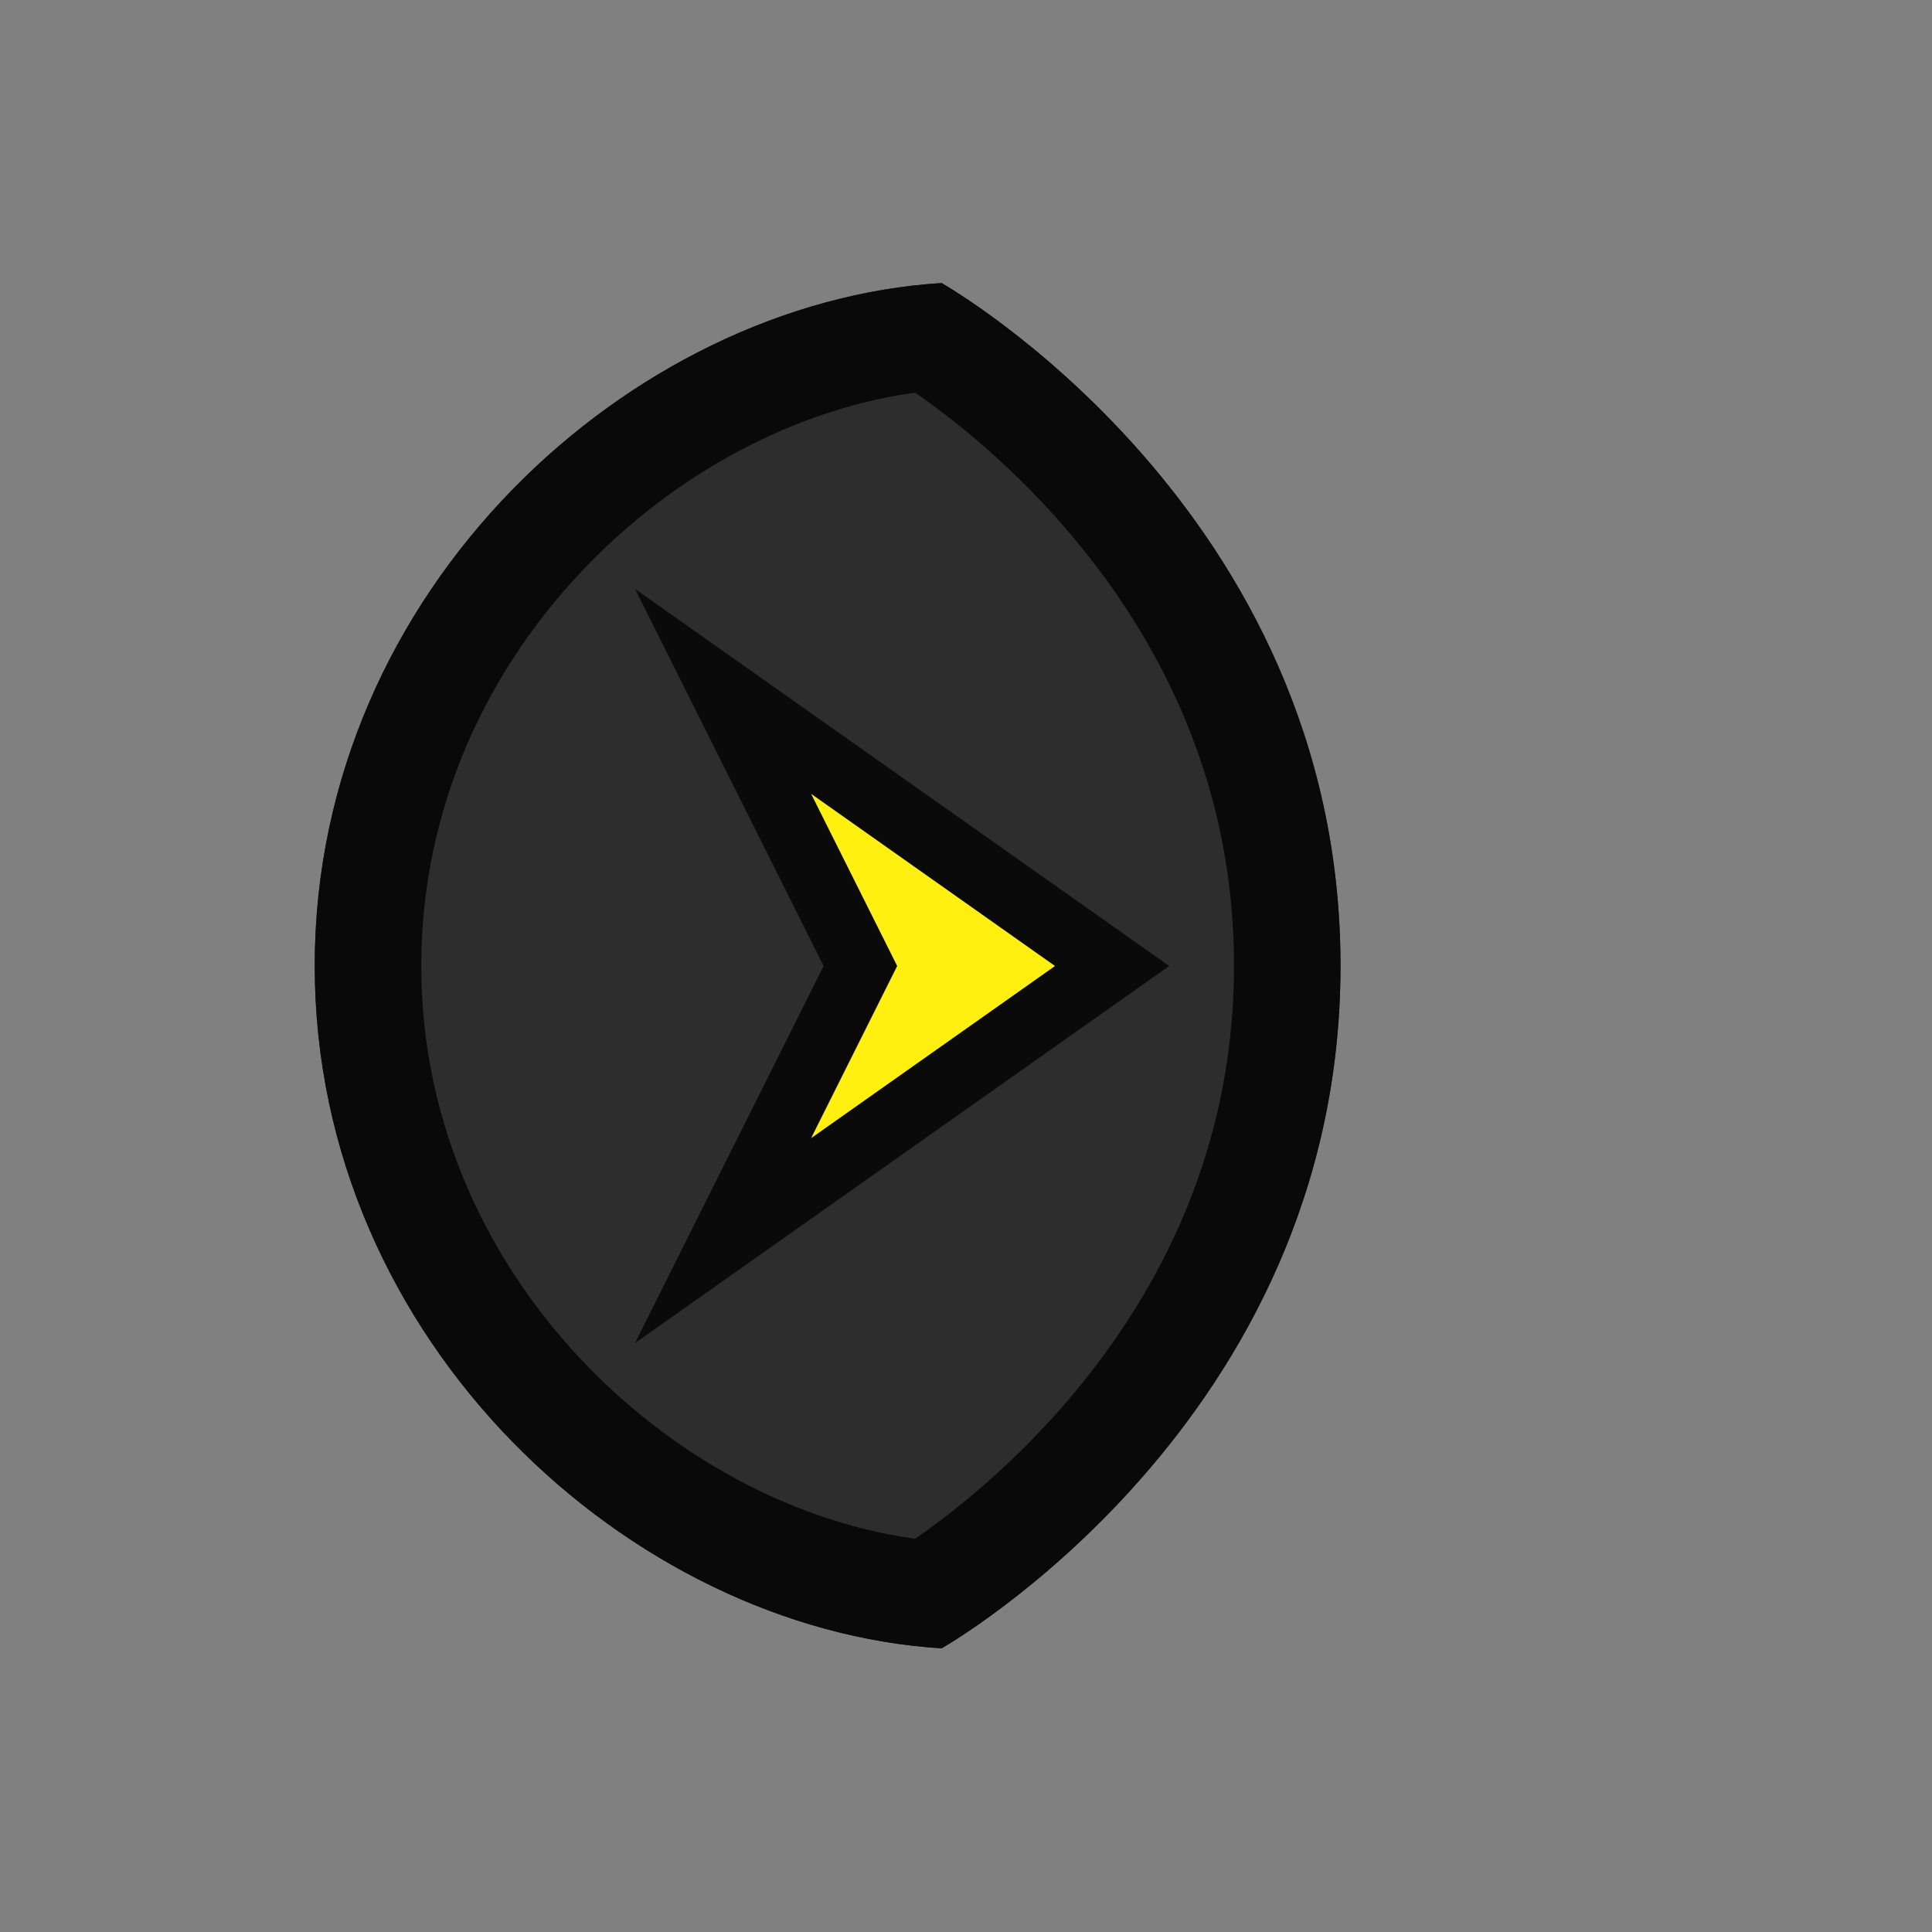 <svg xmlns="http://www.w3.org/2000/svg" width="176" height="176"><rect width="100%" height="100%" fill="#808080" stroke="none"/><defs><clipPath id="e"><path d="M188 128c0 80-69.756 119.362-69.756 119.362C64 244 8.638 193.922 8.638 128S64 12 118.244 8.638C118.244 8.638 188 48 188 128z" fill="#252525" fill-opacity=".601" stroke-width="12.537"/></clipPath><linearGradient id="a"><stop offset="0" stop-color="#1f1c1a"/><stop offset="1" stop-color="#3d3632"/></linearGradient><linearGradient id="b"><stop offset="0" stop-color="#ee9347"/><stop offset="1" stop-color="#80400b"/></linearGradient><linearGradient id="c"><stop offset="0" stop-color="#66a000"/><stop offset="1" stop-color="#0e2608"/></linearGradient><linearGradient id="d"><stop offset="0" stop-color="#3d7519"/><stop offset="1" stop-color="#7fd846"/></linearGradient></defs><path d="M188 128c0 80-69.756 119.362-69.756 119.362C64 244 8.638 193.922 8.638 128S64 12 118.244 8.638C118.244 8.638 188 48 188 128z" clip-path="url(#e)" transform="matrix(.521 0 0 .521 24.17 21.284)" fill="#2d2d2d" stroke="#090909" stroke-width="37.259"/><path d="M101.31 88l-35.443 25.019L78.377 88l-12.51-25.019z" fill="#fff00f" stroke="#0a0a0a" stroke-width="6" stroke-miterlimit="6"/></svg>